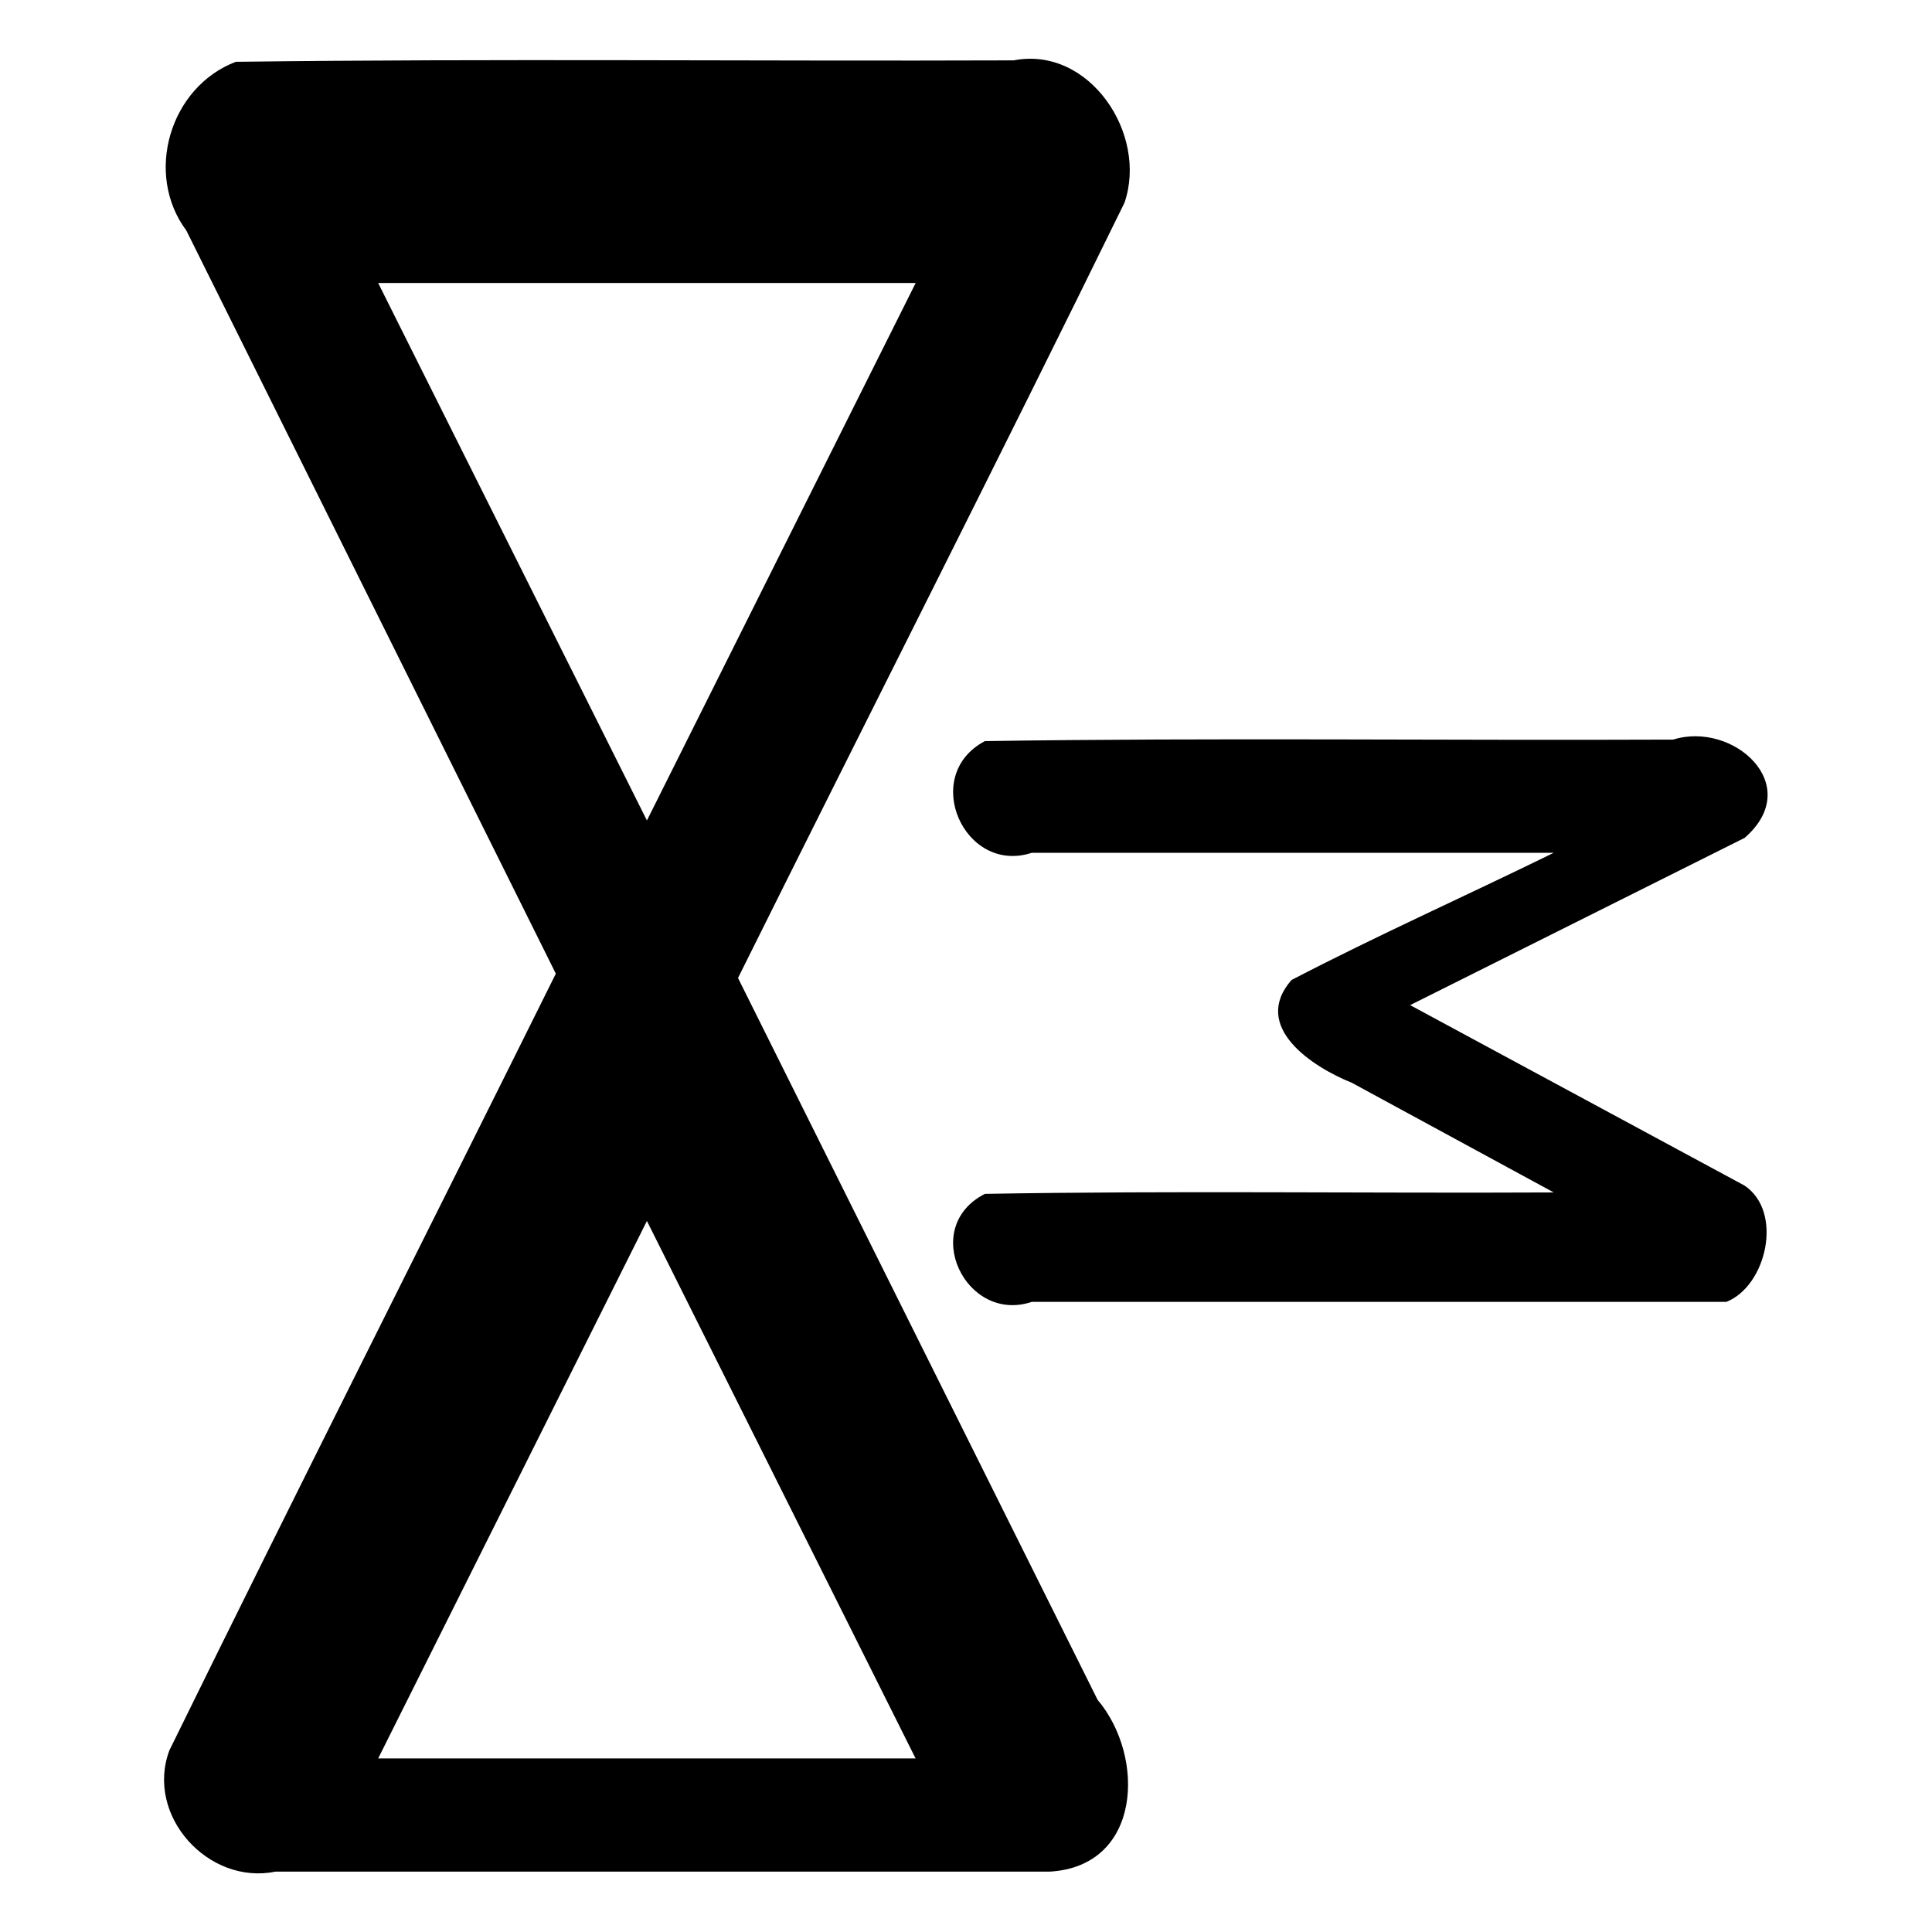<?xml version="1.0" encoding="UTF-8" standalone="no"?>
<svg
   xmlns:dc="http://purl.org/dc/elements/1.1/"
   xmlns:cc="http://creativecommons.org/ns#"
   xmlns:rdf="http://www.w3.org/1999/02/22-rdf-syntax-ns#"
   xmlns:svg="http://www.w3.org/2000/svg"
   xmlns="http://www.w3.org/2000/svg"
   xmlns:sodipodi="http://sodipodi.sourceforge.net/DTD/sodipodi-0.dtd"
   xmlns:inkscape="http://www.inkscape.org/namespaces/inkscape"
   width="512"
   height="512"
   viewBox="0 0 512 512"
   version="1.1"
   id="svg6"
   sodipodi:docname="monitored isolation.svg"
   inkscape:version="0.92.1 r15371">
  <defs
     id="defs10" />
  <sodipodi:namedview
     pagecolor="#ffffff"
     bordercolor="#666666"
     borderopacity="1"
     objecttolerance="10"
     gridtolerance="10"
     guidetolerance="10"
     inkscape:pageopacity="0"
     inkscape:pageshadow="2"
     inkscape:window-width="638"
     inkscape:window-height="493"
     id="namedview8"
     showgrid="false"
     inkscape:zoom="0.4609375"
     inkscape:cx="256"
     inkscape:cy="256"
     inkscape:window-x="0"
     inkscape:window-y="0"
     inkscape:window-maximized="0"
     inkscape:current-layer="svg6" />
  <path
     id="path4"
     d="m 462.34,314.2 c -29.547,-15.943 -59.093,-31.887 -88.64,-47.83 29.547,-14.773 59.093,-29.547 88.64,-44.32 16.11,-13.986 -3.075,-31.03 -18.939,-26.05 -60.787,0.267 -121.67,-0.533 -182.396,0.4 -17.232,9.114 -5.46,35.469 12.429,29.6 46.109,0 92.217,0 138.326,0 -23.111,11.337 -46.682,21.846 -69.498,33.711 -10.783,12.335 5.422,23.007 15.994,27.24 17.835,9.686 35.669,19.373 53.504,29.059 -50.241,0.251 -100.569,-0.503 -150.755,0.378 -17.444,8.903 -5.064,34.492 12.429,28.622 61.355,0 122.711,0 184.066,0 10.61,-4.161 15.198,-23.813 4.84,-30.81 z M 195.58,259.18 C 229.633,190.672 264.338,122.454 297.983,53.765 304.295,35.559 288.695,12.101 268.628,16 199.925,16.252 131.154,15.495 62.495,16.379 45.008,23.033 38.175,46.073 49.384,61.096 82.023,126.741 114.661,192.385 147.3,258.03 113.225,326.676 78.633,395.088 44.881,463.881 38.43,481.222 55.265,499.642 72.97,496 c 68.403,0 136.806,0 205.21,0 24.415,-1.38 25.445,-30.479 12.699,-45.521 C 259.114,386.713 227.337,322.949 195.58,259.18 Z M 100.22,75 c 47.48,0 94.96,0 142.44,0 -23.74,47.477 -47.48,94.953 -71.22,142.43 C 147.7,169.953 123.96,122.477 100.22,75 Z m 0,391 c 23.74,-47.477 47.48,-94.953 71.22,-142.43 23.733,47.477 47.467,94.953 71.2,142.43 -47.473,0 -94.947,0 -142.42,0 z" />
</svg>
